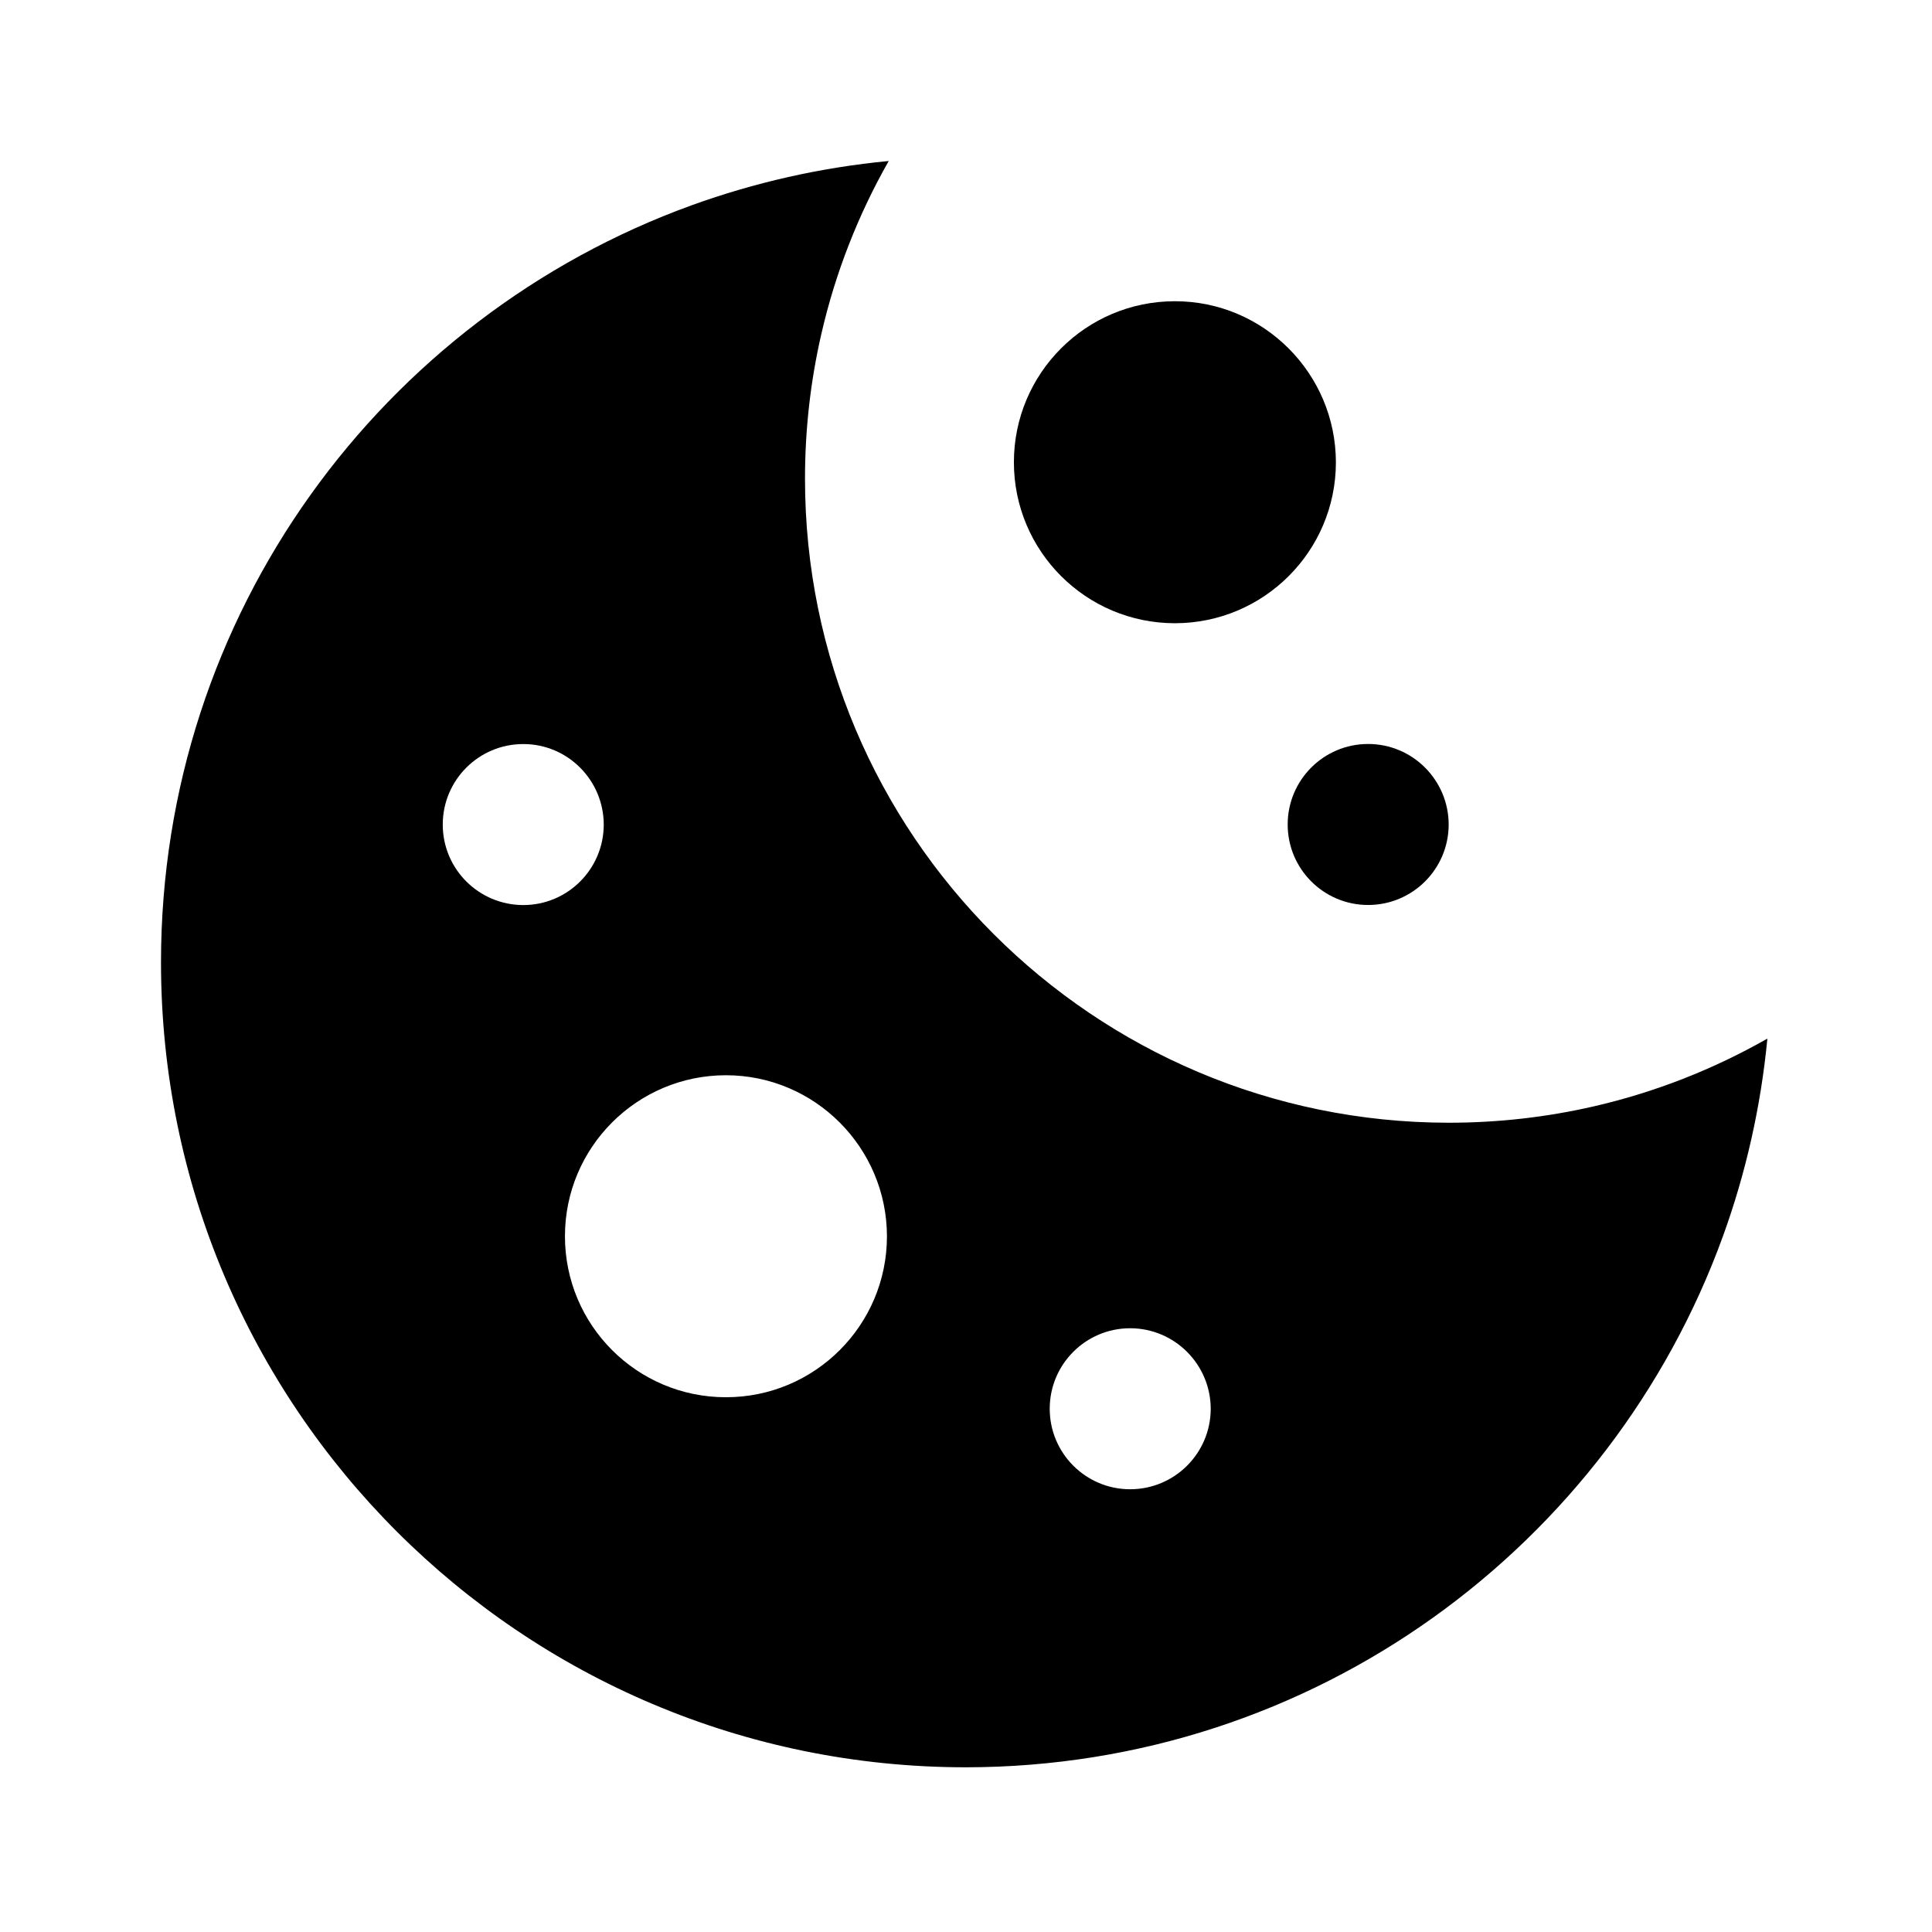 <svg width="24" height="24" viewBox="0 0 24 24" fill="none" xmlns="http://www.w3.org/2000/svg">
<path d="M17.996 10.243C17.995 10.795 17.548 11.242 16.995 11.242C16.443 11.242 15.996 10.794 15.996 10.242C15.996 9.69 16.443 9.242 16.995 9.242C17.548 9.242 17.995 9.691 17.996 10.243Z" fill="black"/>
<path d="M16.595 5.744C16.594 6.848 15.698 7.742 14.594 7.742C13.49 7.741 12.595 6.846 12.595 5.742C12.595 4.638 13.49 3.742 14.594 3.742C15.698 3.741 16.594 4.64 16.595 5.744Z" fill="black"/>
<path fill-rule="evenodd" clip-rule="evenodd" d="M2 11.954C2 17.477 6.477 21.954 12 21.954C16.326 21.95 20.008 19.202 21.403 15.357C21.685 14.579 21.873 13.756 21.955 12.902C21.289 13.281 20.564 13.568 19.797 13.744C19.218 13.877 18.615 13.947 17.996 13.947C13.579 13.944 10 10.363 10 5.946C10 5.329 10.07 4.727 10.203 4.149C10.378 3.385 10.663 2.663 11.04 2C10.189 2.081 9.37 2.269 8.595 2.549C4.748 3.942 2 7.627 2 11.954ZM14.039 18.5C14.591 18.5 15.039 18.053 15.04 17.501C15.039 16.949 14.591 16.5 14.039 16.5C13.487 16.5 13.04 16.948 13.04 17.5C13.04 18.052 13.487 18.5 14.039 18.5ZM9.017 17.357C10.121 17.358 11.017 16.463 11.018 15.359C11.017 14.255 10.121 13.357 9.017 13.357C7.913 13.358 7.018 14.253 7.018 15.357C7.018 16.462 7.913 17.357 9.017 17.357ZM6.5 11.243C7.052 11.243 7.499 10.796 7.5 10.244C7.499 9.692 7.052 9.242 6.5 9.243C5.947 9.243 5.5 9.691 5.5 10.243C5.5 10.795 5.947 11.242 6.5 11.243Z" fill="black"/>
</svg>
